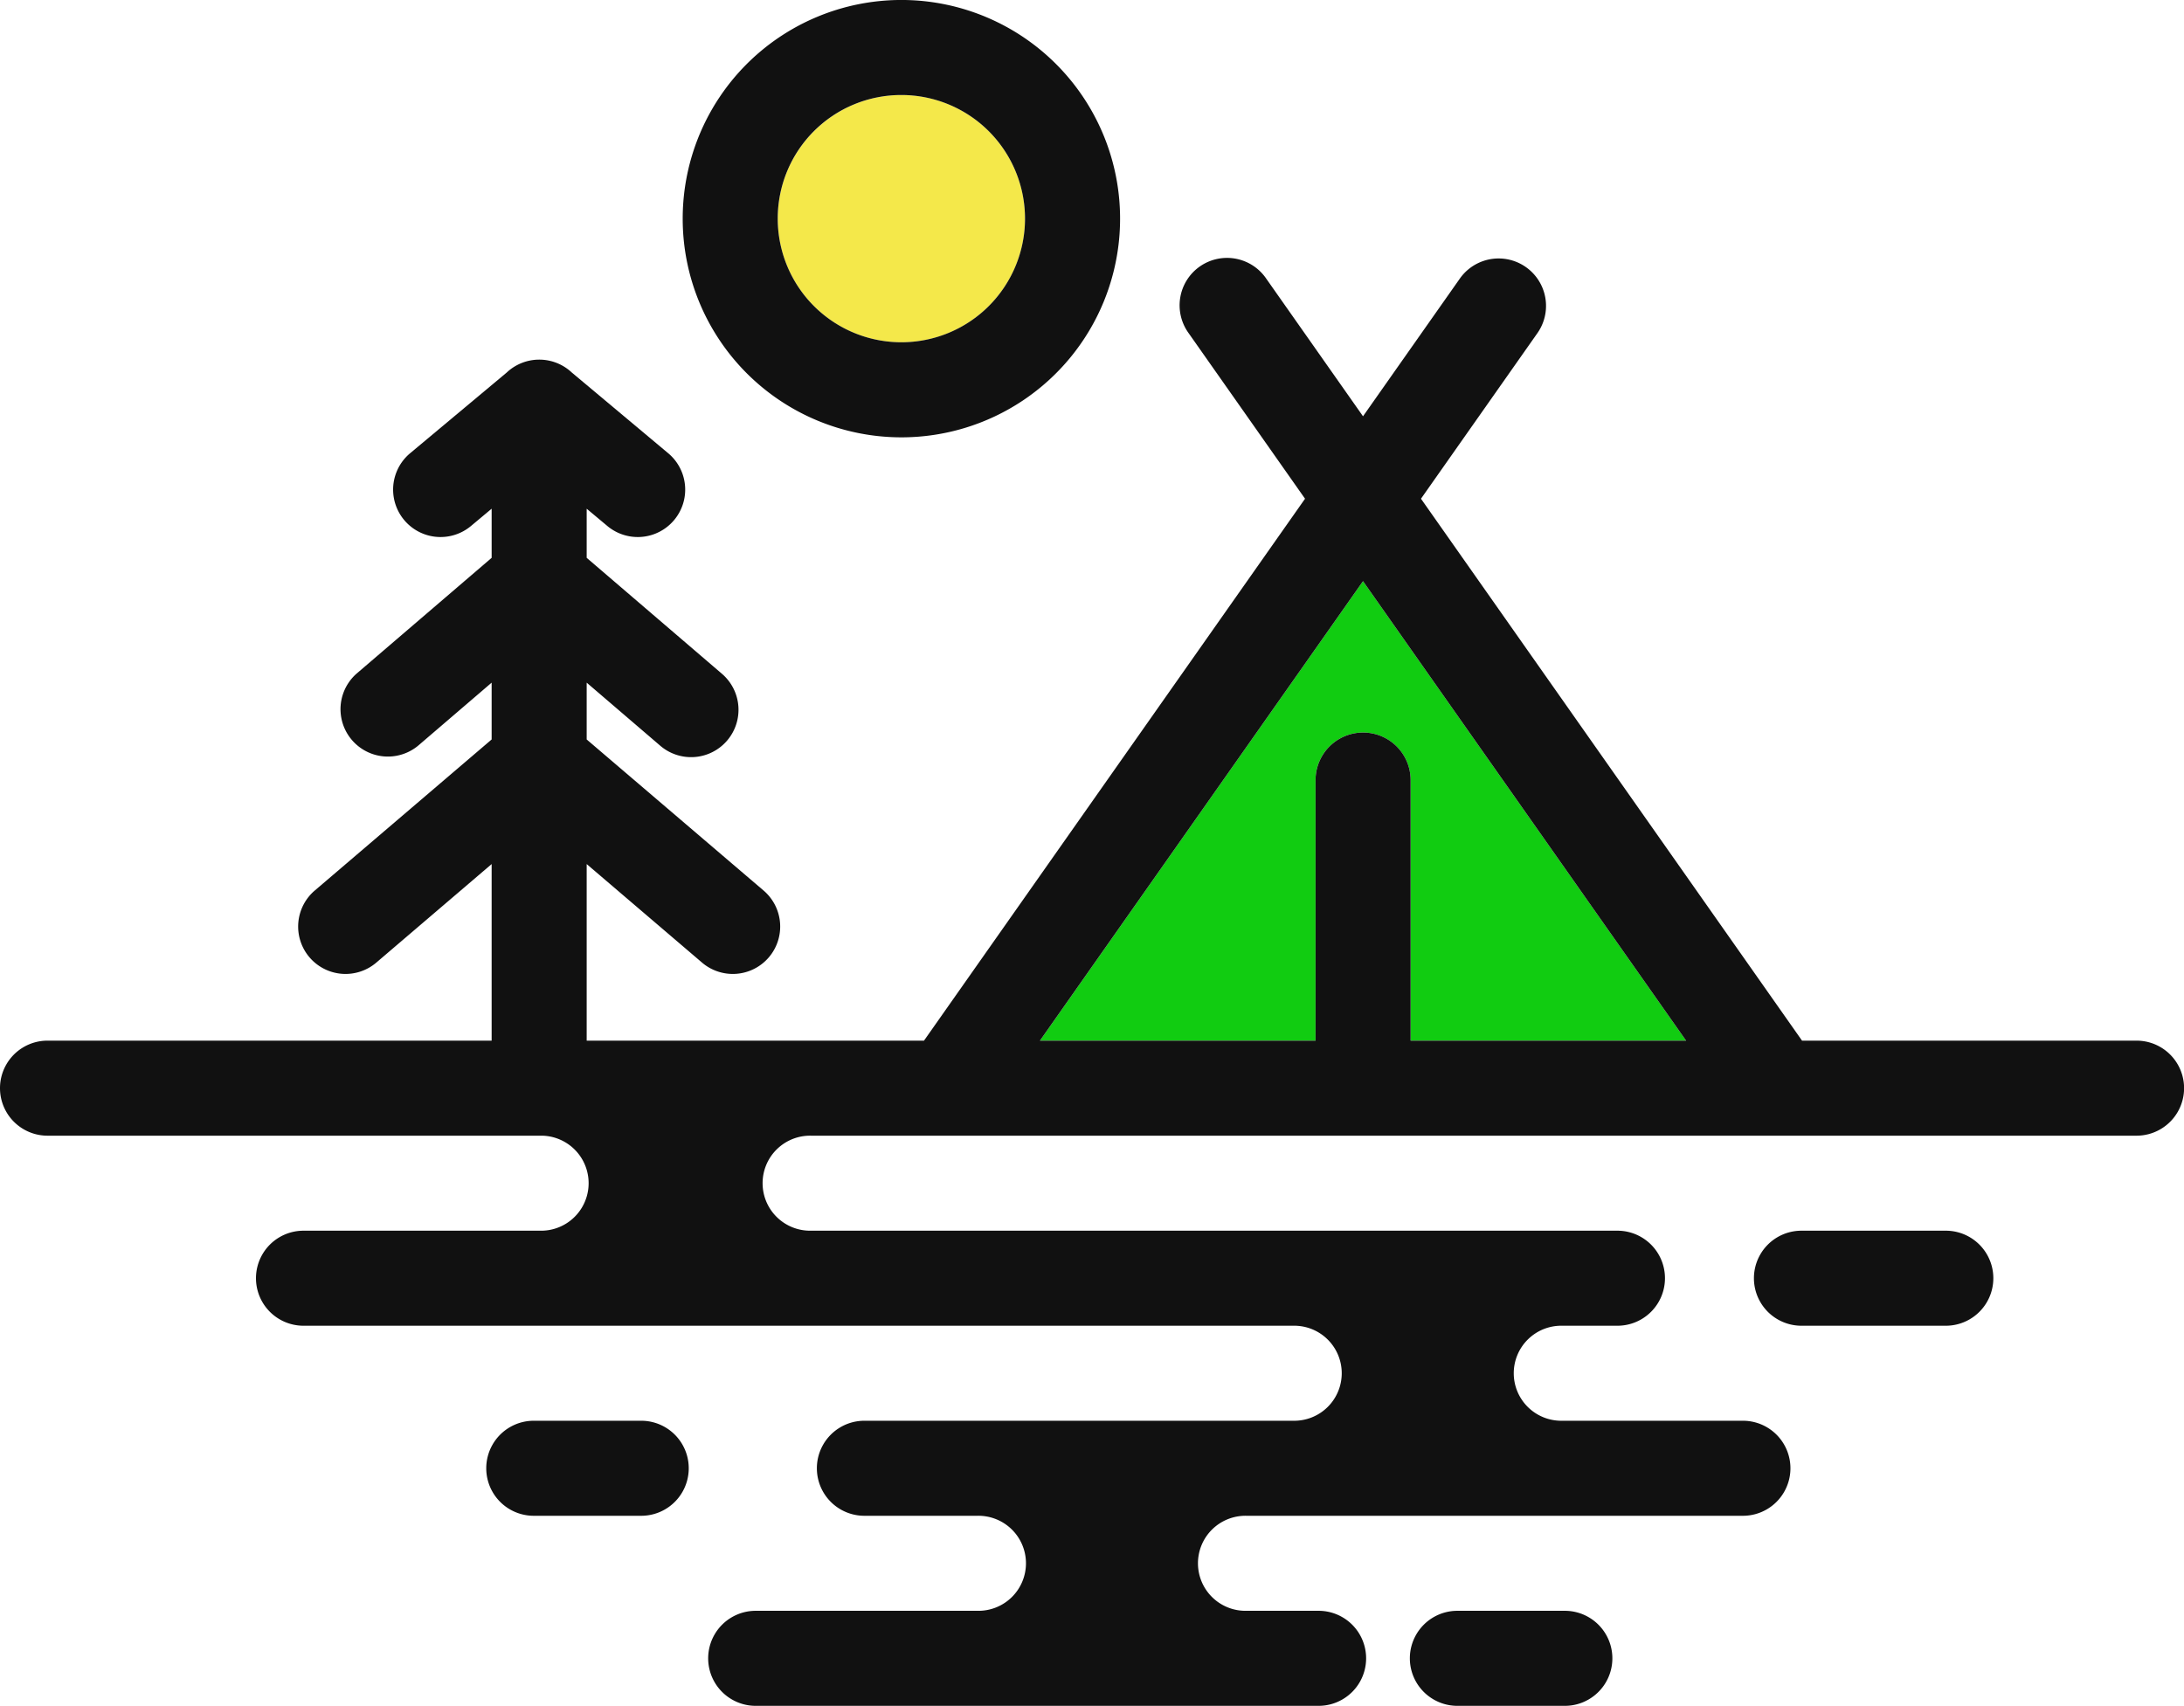 <svg xmlns="http://www.w3.org/2000/svg" viewBox="0 0 1130.56 883.11"><defs><style>.cls-1{fill:#1c1;}.cls-2{fill:#f4e84a;}.cls-3{fill:#111;}</style></defs><g id="Layer_2" data-name="Layer 2"><g id="Layer_1-2" data-name="Layer 1"><path class="cls-1" d="M538.33,538.74H681V403.84a24.6,24.6,0,1,1,49.2,0v134.9H872.81L705.57,300.87Z"/><circle class="cls-2" cx="466.6" cy="113.2" r="64.01"/><path class="cls-3" d="M466.6,226.41A113.21,113.21,0,1,0,353.4,113.2,113.23,113.23,0,0,0,466.6,226.41Zm0-177.22a64,64,0,1,1-64,64A63.92,63.92,0,0,1,466.6,49.19Z"/><path class="cls-3" d="M331.93,735.52H276.31a24.6,24.6,0,1,0,0,49.2h55.62a24.6,24.6,0,0,0,0-49.2Z"/><path class="cls-3" d="M1007.26,637.13H932.53a24.6,24.6,0,0,0,0,49.2h74.73a24.6,24.6,0,0,0,0-49.2Z"/><path class="cls-3" d="M1106,538.74H932.83L735.58,258.19l60.26-85.72a24.54,24.54,0,1,0-40.15-28.24l-50.12,71.28-50.11-71.28a24.55,24.55,0,1,0-40.16,28.24l60.26,85.72L478.31,538.74H303.7V447.33l59.51,50.83a24.53,24.53,0,1,0,31.9-37.27L303.7,382.82V353.41l37.93,32.52a24.53,24.53,0,1,0,31.9-37.27L303.7,288.79V263.36l10.69,8.94a24.55,24.55,0,1,0,31.51-37.66L296,192.86a24.59,24.59,0,0,0-33.7,0L212.3,234.64a24.55,24.55,0,0,0,31.51,37.66l10.69-8.94v25.43l-69.83,59.87a24.53,24.53,0,0,0,31.9,37.27l37.93-32.52v29.41l-91.4,78.07A24.53,24.53,0,1,0,195,498.16l59.5-50.83v91.41H24.6a24.6,24.6,0,0,0,0,49.2h256a24.6,24.6,0,0,1,0,49.19H157.11a24.6,24.6,0,1,0,0,49.2H669.46a24.6,24.6,0,1,1,0,49.19h-222a24.6,24.6,0,0,0,0,49.2H506a24.6,24.6,0,1,1,0,49.19H391.19a24.6,24.6,0,1,0,0,49.2H682.58a24.6,24.6,0,0,0,0-49.2H645.23a24.6,24.6,0,1,1,0-49.19h257a24.6,24.6,0,0,0,0-49.2H808.7a24.6,24.6,0,1,1,0-49.19h28.58a24.6,24.6,0,0,0,0-49.2H419.86a24.6,24.6,0,1,1,0-49.19H1106a24.6,24.6,0,0,0,0-49.2Zm-375.79,0V403.84a24.6,24.6,0,1,0-49.2,0v134.9H538.33L705.57,300.87,872.81,538.74Z"/><path class="cls-3" d="M810.05,833.91H754.42a24.6,24.6,0,0,0,0,49.2h55.63a24.6,24.6,0,0,0,0-49.2Z"/></g></g></svg>